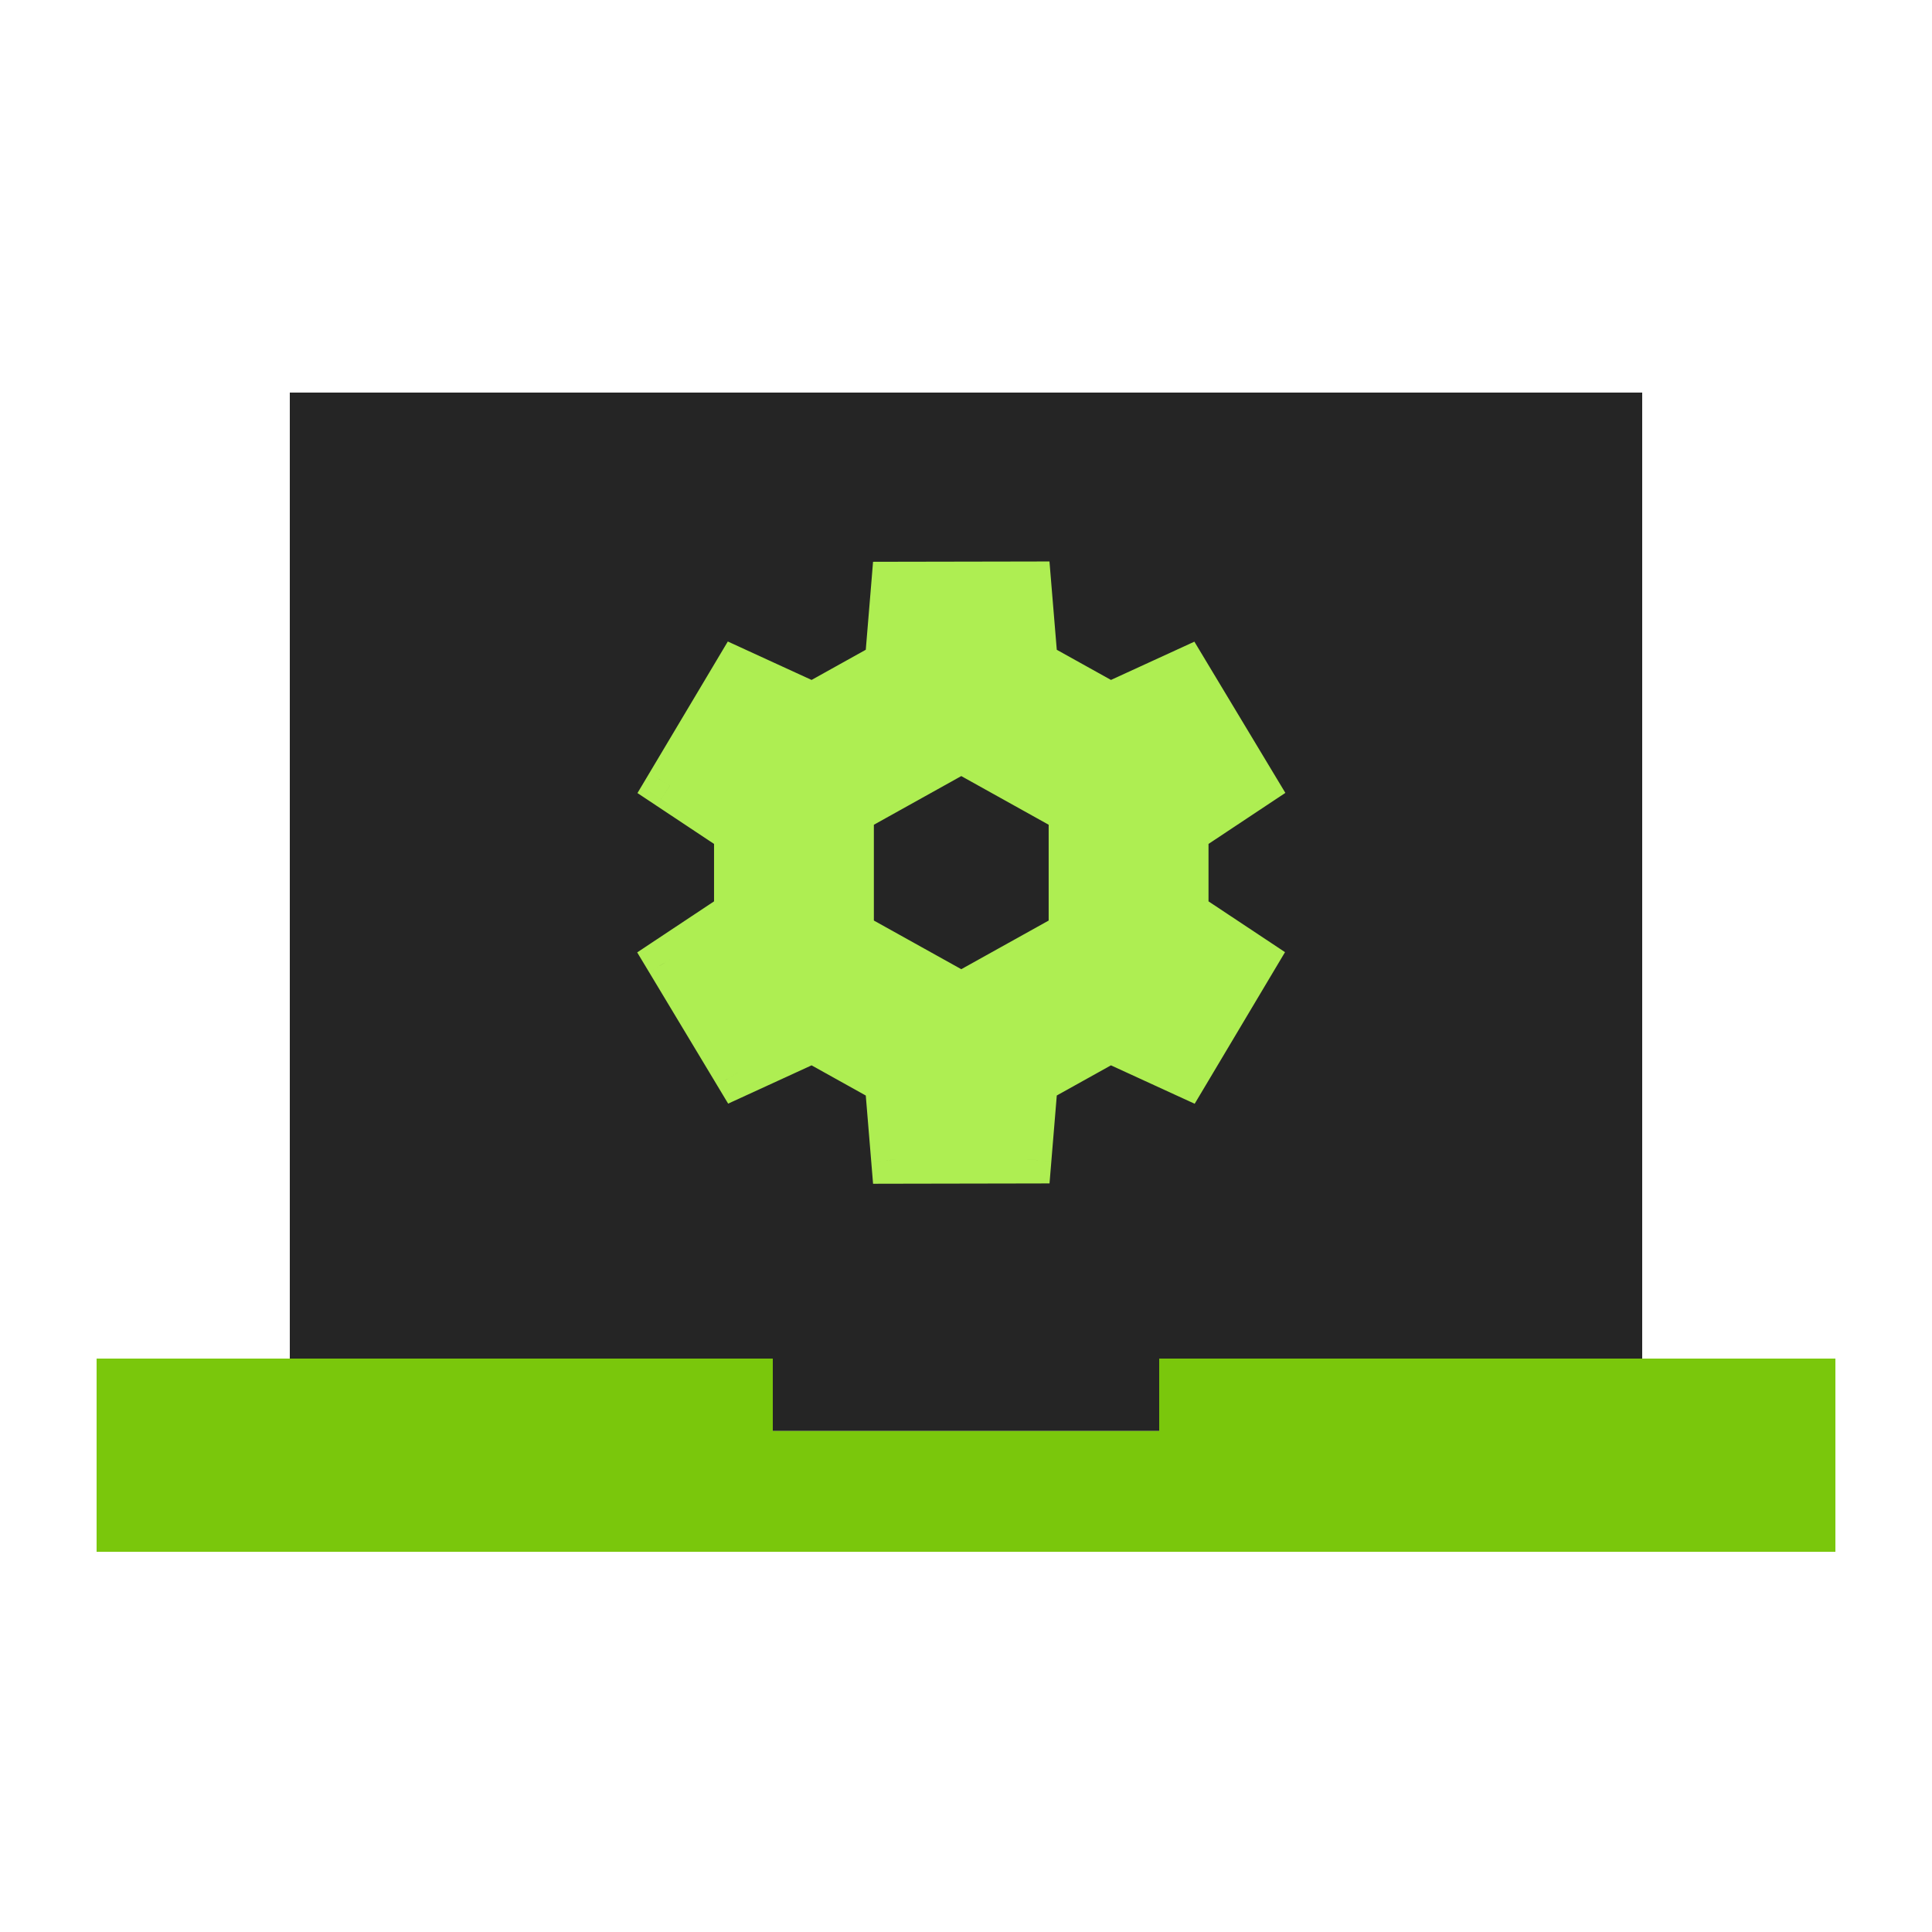 <svg viewBox="0 0 80 80" fill="none">
  <path fill-rule="evenodd" clip-rule="evenodd" d="M68 16.256L12 16.256L12 56.256H32V59.256L48 59.256V56.256H68V16.256Z" fill="#252525" class="fill-grey" />
  <path fill-rule="evenodd" clip-rule="evenodd" d="M32 56.256L4 56.256V56.408L4 64.256L76 64.256V56.408V56.256L48 56.256V59.256H32V56.256Z" fill="#7AC70C" class="fill-green" />
  <path fill-rule="evenodd" clip-rule="evenodd" d="M42.806 27.519L45.959 29.275L49.061 27.852L51.874 32.528L49.042 34.409V37.86L51.863 39.733L49.07 44.421L45.959 42.993L42.806 44.749L42.537 48.005L37.073 48.015L36.803 44.749L33.65 42.993L30.547 44.417L27.735 39.74L30.567 37.86L30.567 34.409L27.742 32.533L30.536 27.847L33.649 29.275L36.803 27.519L37.072 24.261L42.536 24.251L42.806 27.519ZM44.423 33.563L39.804 30.991L35.185 33.563V38.706L39.804 41.277L44.423 38.706V33.563Z" fill="#AEEE52" class="fill-green" />
  <path d="M45.959 29.275L45.473 30.149L45.916 30.395L46.377 30.184L45.959 29.275ZM42.806 27.519L41.809 27.602L41.853 28.134L42.319 28.393L42.806 27.519ZM49.061 27.852L49.918 27.337L49.457 26.57L48.644 26.943L49.061 27.852ZM51.874 32.528L52.427 33.361L53.224 32.832L52.731 32.013L51.874 32.528ZM49.042 34.409L48.489 33.576L48.042 33.873V34.409H49.042ZM49.042 37.86H48.042V38.396L48.489 38.693L49.042 37.86ZM51.863 39.733L52.722 40.245L53.21 39.427L52.417 38.9L51.863 39.733ZM49.07 44.421L48.653 45.33L49.469 45.704L49.929 44.933L49.07 44.421ZM45.959 42.993L46.376 42.084L45.915 41.873L45.472 42.12L45.959 42.993ZM42.806 44.749L42.319 43.875L41.853 44.135L41.809 44.666L42.806 44.749ZM42.537 48.005L42.539 49.005L43.458 49.003L43.534 48.087L42.537 48.005ZM37.073 48.015L36.076 48.097L36.152 49.017L37.075 49.015L37.073 48.015ZM36.803 44.749L37.8 44.666L37.756 44.135L37.289 43.875L36.803 44.749ZM33.65 42.993L34.136 42.12L33.693 41.873L33.233 42.084L33.65 42.993ZM30.547 44.417L29.69 44.932L30.151 45.699L30.964 45.326L30.547 44.417ZM27.735 39.74L27.182 38.907L26.385 39.437L26.878 40.256L27.735 39.74ZM30.567 37.86L31.12 38.693L31.567 38.396V37.86H30.567ZM30.567 34.409H31.567V33.872L31.12 33.576L30.567 34.409ZM27.742 32.533L26.884 32.021L26.396 32.839L27.189 33.366L27.742 32.533ZM30.536 27.847L30.953 26.938L30.137 26.563L29.677 27.335L30.536 27.847ZM33.649 29.275L33.232 30.184L33.693 30.395L34.136 30.149L33.649 29.275ZM36.803 27.519L37.289 28.393L37.756 28.133L37.8 27.602L36.803 27.519ZM37.072 24.261L37.07 23.261L36.151 23.263L36.076 24.179L37.072 24.261ZM42.536 24.251L43.532 24.168L43.456 23.249L42.534 23.251L42.536 24.251ZM39.804 30.991L40.291 30.118L39.804 29.847L39.318 30.118L39.804 30.991ZM44.423 33.563H45.423V32.975L44.909 32.689L44.423 33.563ZM35.185 33.563L34.699 32.689L34.185 32.975V33.563H35.185ZM35.185 38.706H34.185V39.294L34.699 39.579L35.185 38.706ZM39.804 41.277L39.318 42.151L39.804 42.422L40.291 42.151L39.804 41.277ZM44.423 38.706L44.909 39.579L45.423 39.294V38.706H44.423ZM46.446 28.401L43.292 26.646L42.319 28.393L45.473 30.149L46.446 28.401ZM48.644 26.943L45.542 28.366L46.377 30.184L49.478 28.761L48.644 26.943ZM52.731 32.013L49.918 27.337L48.204 28.367L51.017 33.044L52.731 32.013ZM49.595 35.242L52.427 33.361L51.321 31.695L48.489 33.576L49.595 35.242ZM50.042 37.86V34.409H48.042V37.86H50.042ZM52.417 38.9L49.595 37.027L48.489 38.693L51.31 40.566L52.417 38.9ZM49.929 44.933L52.722 40.245L51.004 39.221L48.211 43.909L49.929 44.933ZM45.542 43.902L48.653 45.33L49.487 43.512L46.376 42.084L45.542 43.902ZM43.292 45.622L46.445 43.867L45.472 42.12L42.319 43.875L43.292 45.622ZM43.534 48.087L43.803 44.831L41.809 44.666L41.54 47.922L43.534 48.087ZM37.075 49.015L42.539 49.005L42.535 47.005L37.071 47.015L37.075 49.015ZM35.806 44.831L36.076 48.097L38.069 47.932L37.8 44.666L35.806 44.831ZM33.163 43.867L36.316 45.623L37.289 43.875L34.136 42.12L33.163 43.867ZM30.964 45.326L34.067 43.902L33.233 42.084L30.13 43.508L30.964 45.326ZM26.878 40.256L29.69 44.932L31.404 43.901L28.592 39.225L26.878 40.256ZM30.014 37.027L27.182 38.907L28.288 40.574L31.12 38.693L30.014 37.027ZM29.567 34.409L29.567 37.86H31.567L31.567 34.409H29.567ZM27.189 33.366L30.014 35.242L31.12 33.576L28.296 31.7L27.189 33.366ZM29.677 27.335L26.884 32.021L28.602 33.045L31.395 28.359L29.677 27.335ZM34.066 28.366L30.953 26.938L30.119 28.756L33.232 30.184L34.066 28.366ZM36.317 26.645L33.163 28.401L34.136 30.149L37.289 28.393L36.317 26.645ZM36.076 24.179L35.806 27.437L37.8 27.602L38.069 24.343L36.076 24.179ZM42.534 23.251L37.07 23.261L37.074 25.261L42.538 25.251L42.534 23.251ZM43.803 27.437L43.532 24.168L41.539 24.333L41.809 27.602L43.803 27.437ZM39.318 31.865L43.937 34.437L44.909 32.689L40.291 30.118L39.318 31.865ZM35.672 34.437L40.291 31.865L39.318 30.118L34.699 32.689L35.672 34.437ZM36.185 38.706V33.563H34.185V38.706H36.185ZM40.291 40.403L35.672 37.832L34.699 39.579L39.318 42.151L40.291 40.403ZM43.937 37.832L39.318 40.403L40.291 42.151L44.909 39.579L43.937 37.832ZM43.423 33.563V38.706H45.423V33.563H43.423Z" fill="#AEEE52" class="fill-green" />
</svg>